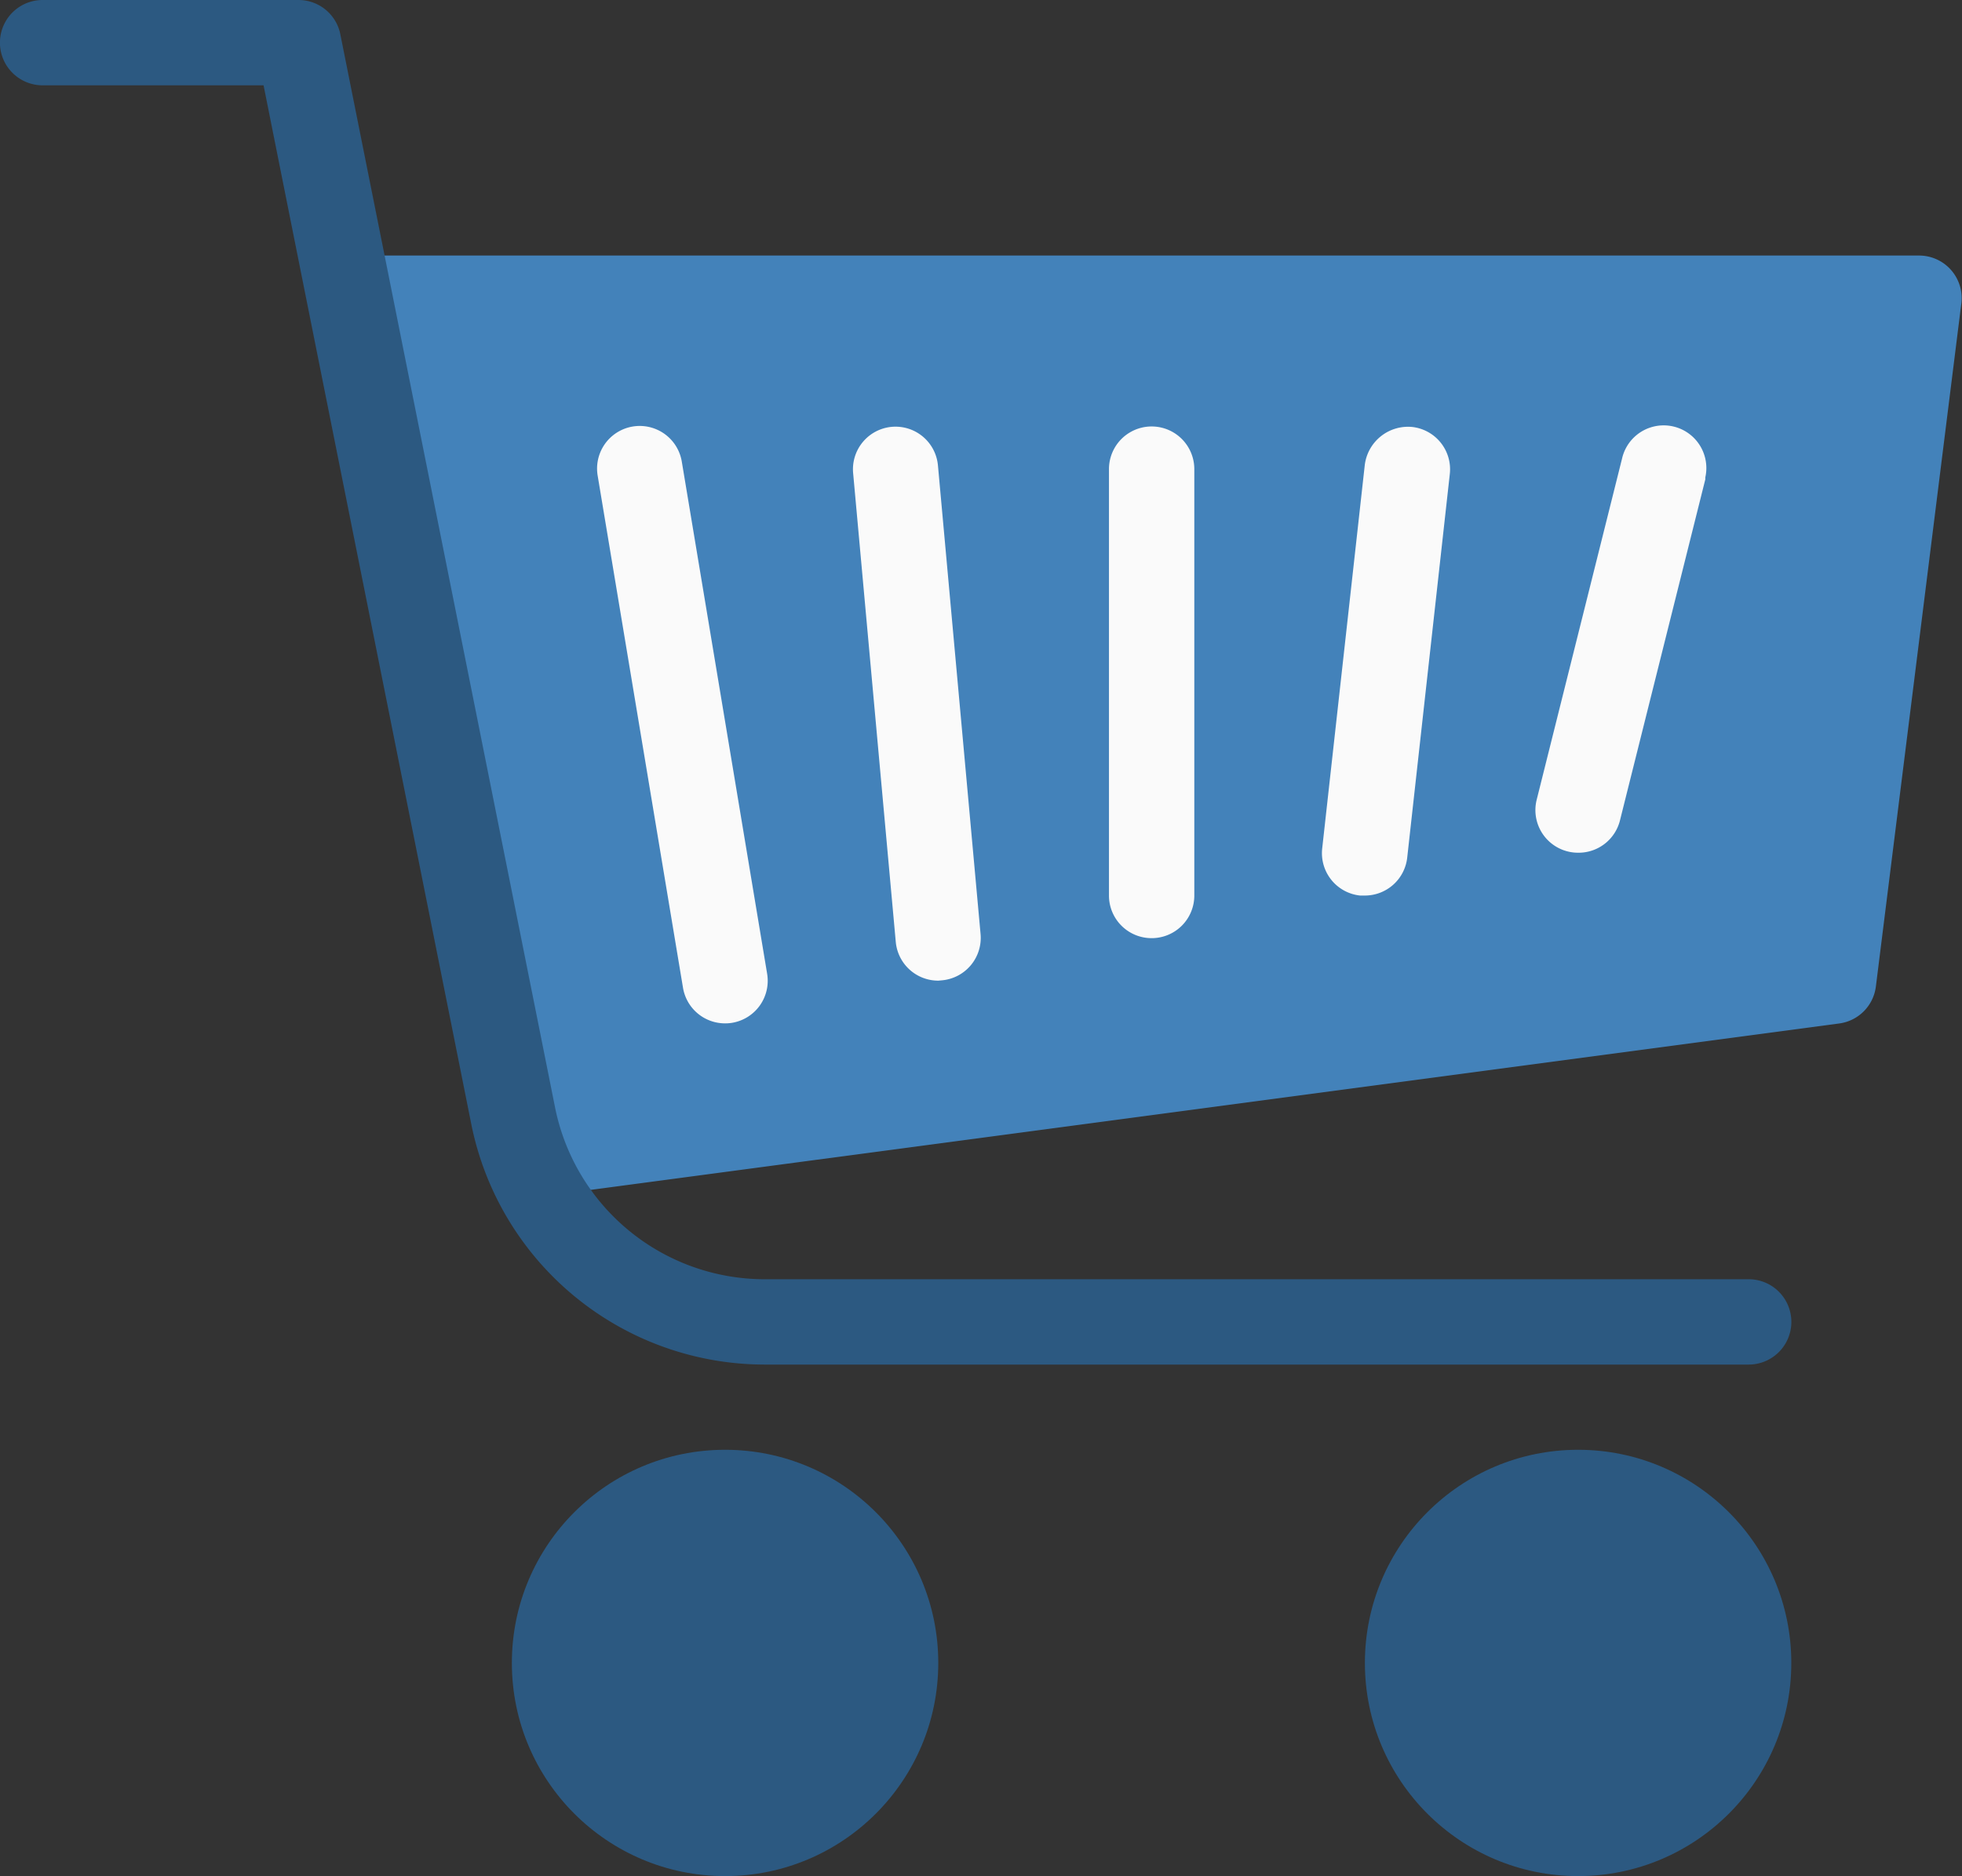 <svg id="carts" xmlns="http://www.w3.org/2000/svg" width="18" height="17.217" viewBox="0 0 18 17.217">
  <rect x="0" y="0" width="18" height="17.217" fill="#333333" stroke="none"/>
  <g id="Group_751" data-name="Group 751" transform="translate(4.696 13.304)">
    <circle id="Ellipse_8" data-name="Ellipse 8" cx="1.956" cy="1.956" r="1.956" transform="translate(7.826)" fill="#2c5981"/>
    <circle id="Ellipse_9" data-name="Ellipse 9" cx="1.956" cy="1.956" r="1.956" fill="#2c5981"/>
  </g>
  <path id="Path_809" data-name="Path 809" d="M100.1,74.8a.391.391,0,0,0-.293-.132H85.722a.391.391,0,0,0-.383.47L86.9,82.967a.424.424,0,0,0,.435.313l11.739-1.565a.391.391,0,0,0,.337-.34l.783-6.261A.391.391,0,0,0,100.1,74.8Z" transform="translate(-82.201 -72.323)" fill="#4382ba"/>
  <g id="Group_752" data-name="Group 752" transform="translate(5.48 3.904)">
    <path id="Path_810" data-name="Path 810" d="M150.557,123.121a.391.391,0,0,1-.386-.327l-.783-4.7a.391.391,0,0,1,.772-.128l.783,4.7a.391.391,0,0,1-.322.45A.375.375,0,0,1,150.557,123.121Z" transform="translate(-149.385 -117.634)" fill="#fafafa"/>
    <path id="Path_811" data-name="Path 811" d="M214.07,122.381a.391.391,0,0,1-.391-.356l-.391-4.3a.391.391,0,0,1,.353-.426h0a.391.391,0,0,1,.425.354h0l.391,4.3a.391.391,0,0,1-.354.425h0Z" transform="translate(-210.941 -117.286)" fill="#fafafa"/>
    <path id="Path_812" data-name="Path 812" d="M277.724,122.033a.391.391,0,0,1-.391-.391v-3.913a.391.391,0,0,1,.783,0v3.913A.391.391,0,0,1,277.724,122.033Z" transform="translate(-272.639 -117.328)" fill="#fafafa"/>
    <path id="Path_813" data-name="Path 813" d="M330.988,121.588h-.044a.391.391,0,0,1-.348-.43v0l.391-3.522a.4.4,0,0,1,.434-.348.391.391,0,0,1,.346.432h0l-.391,3.522A.391.391,0,0,1,330.988,121.588Z" transform="translate(-323.946 -117.274)" fill="#fafafa"/>
    <path id="Path_814" data-name="Path 814" d="M384.394,121.017a.391.391,0,0,1-.38-.486l.783-3.13a.391.391,0,0,1,.764.172l0,.018-.783,3.13A.391.391,0,0,1,384.394,121.017Z" transform="translate(-375.396 -117.096)" fill="#fafafa"/>
  </g>
  <path id="Path_815" data-name="Path 815" d="M16.043,23.192H7.011a2.747,2.747,0,0,1-2.686-2.2L2.418,11.453H.391a.391.391,0,0,1,0-.783H2.739a.391.391,0,0,1,.383.313l1.971,9.853a1.962,1.962,0,0,0,1.918,1.573h9.032a.391.391,0,1,1,0,.783Z" transform="translate(0 -10.67)" fill="#2c5981"/>
</svg>
